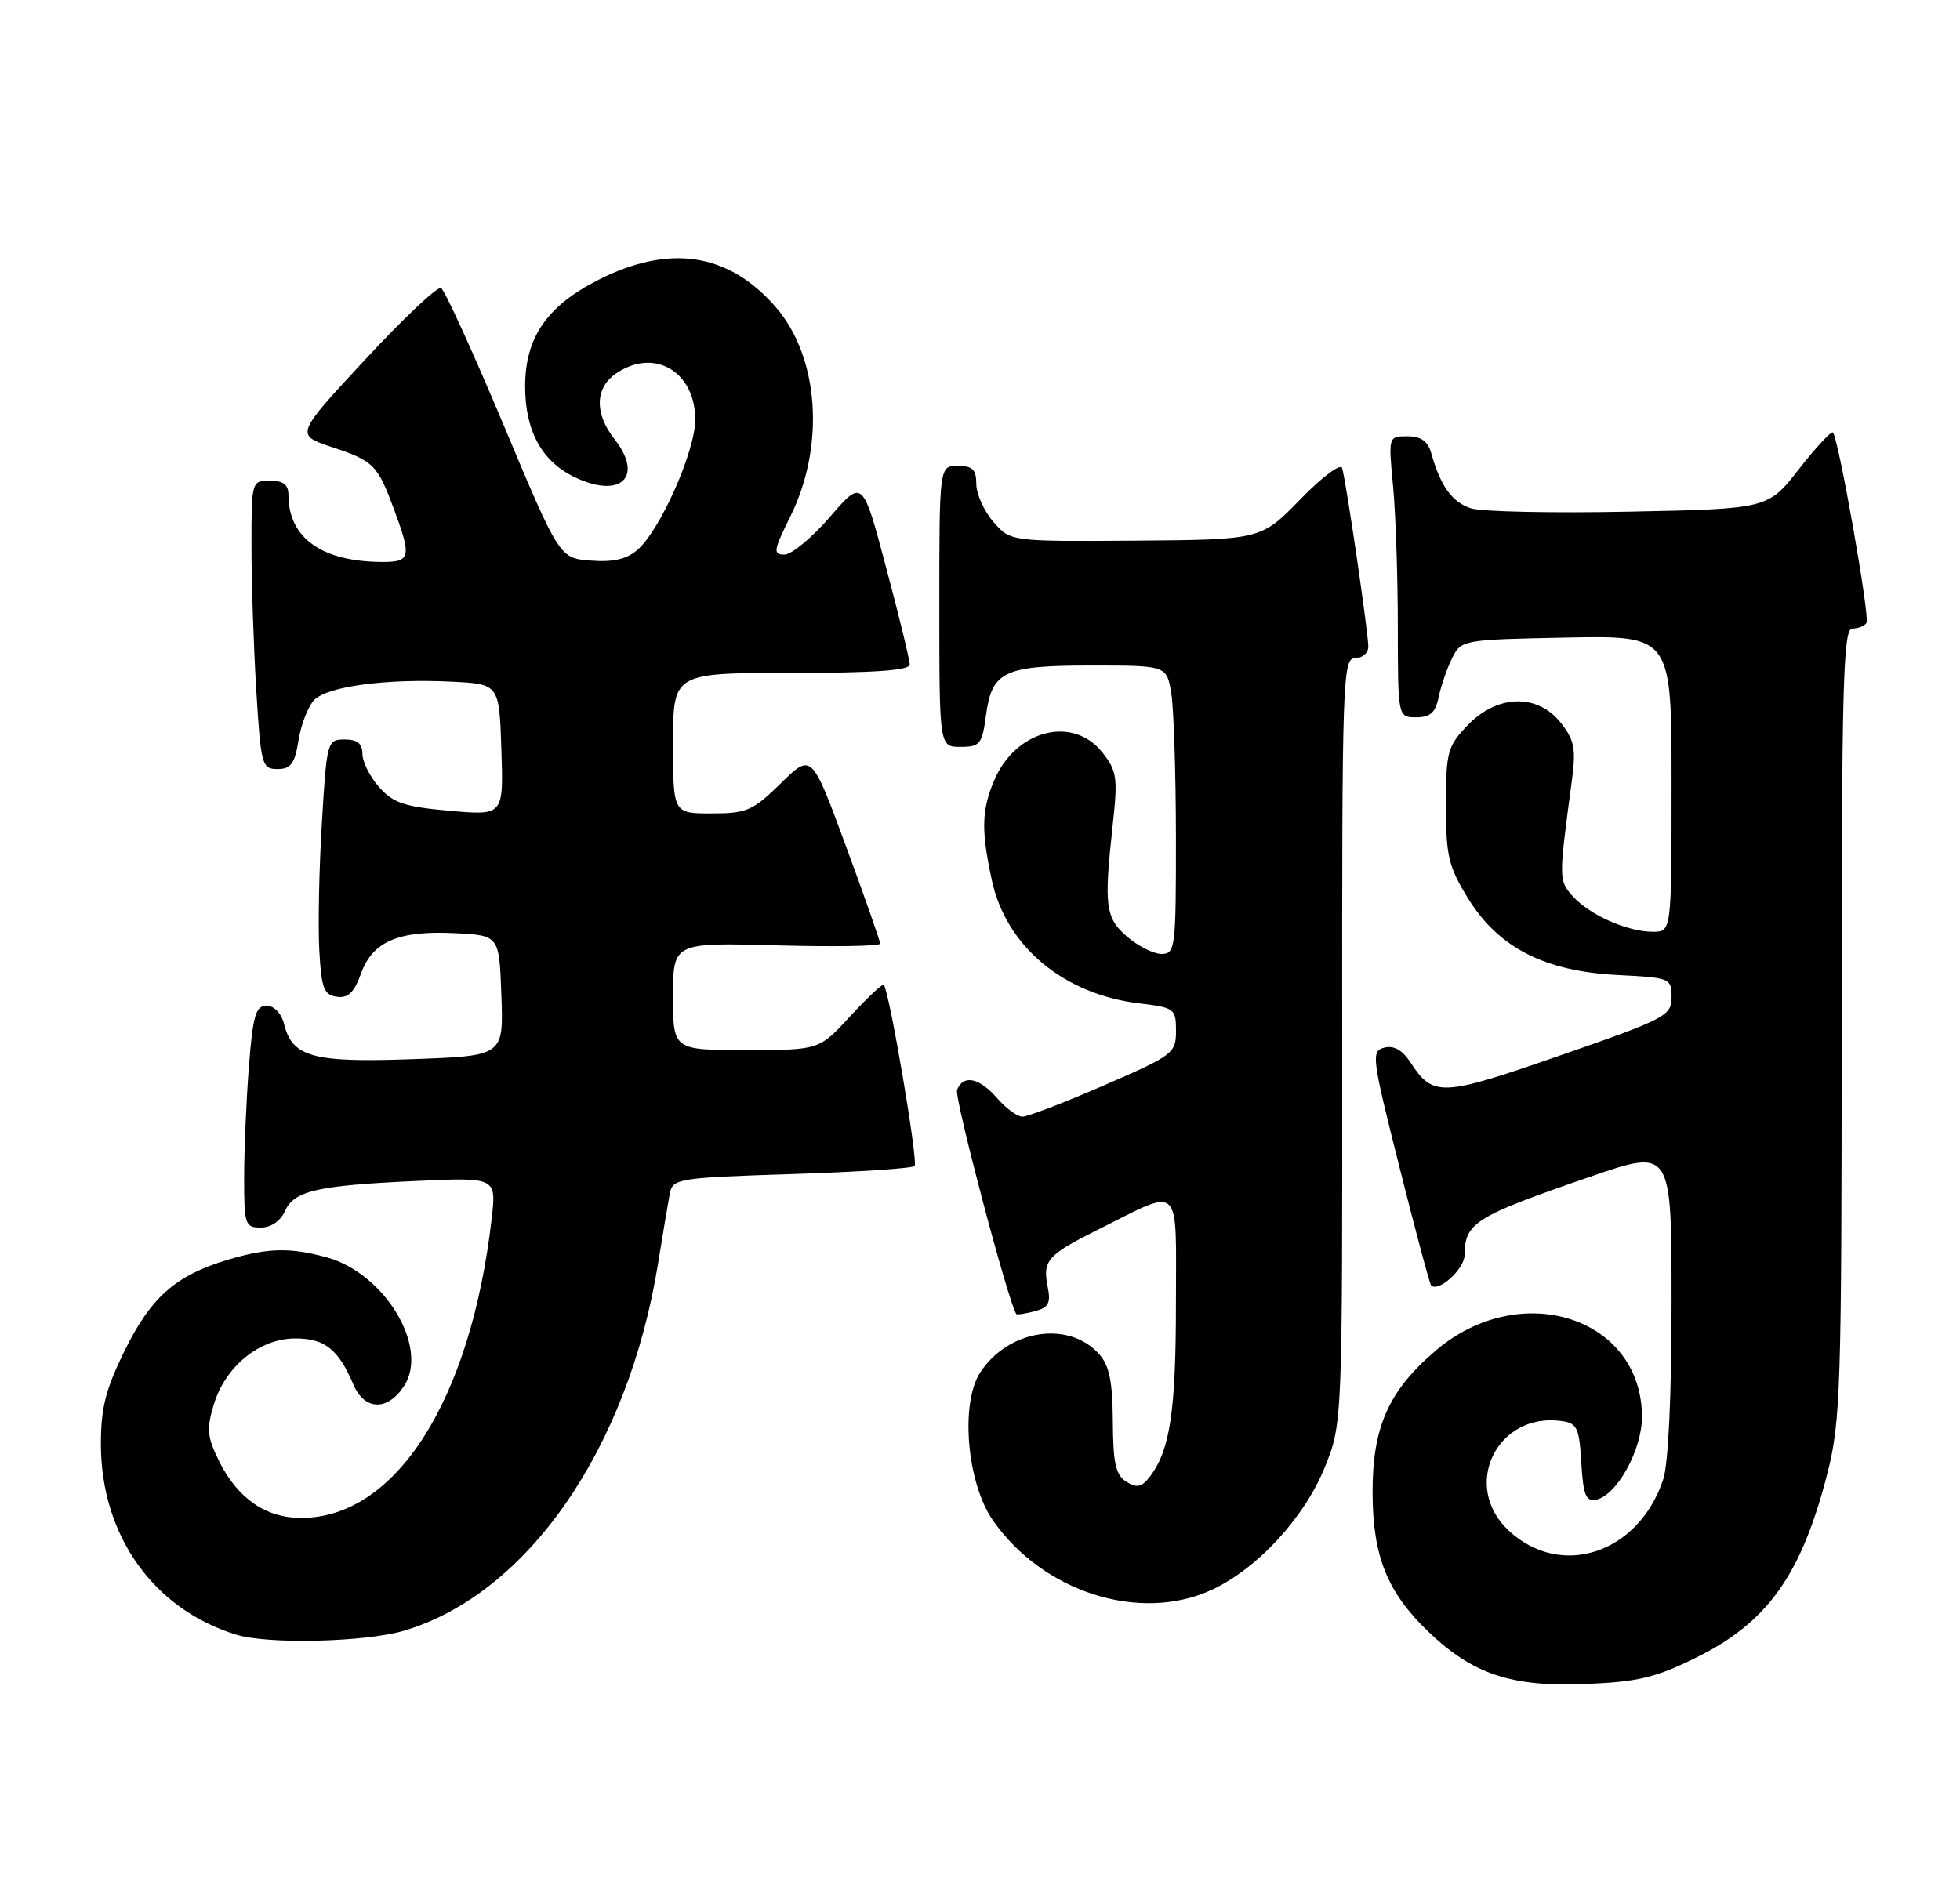 <?xml version="1.0" encoding="UTF-8" standalone="no"?>
<!DOCTYPE svg PUBLIC "-//W3C//DTD SVG 1.1//EN" "http://www.w3.org/Graphics/SVG/1.1/DTD/svg11.dtd" >
<svg xmlns="http://www.w3.org/2000/svg" xmlns:xlink="http://www.w3.org/1999/xlink" version="1.1" viewBox="0 0 265 256">
 <g >
 <path fill="currentColor"
d=" M 229.32 224.16 C 238.97 219.41 243.55 212.99 247.06 199.28 C 248.86 192.22 249.00 187.90 249.00 138.34 C 249.00 92.56 249.20 85.00 250.44 85.00 C 251.23 85.00 252.10 84.65 252.36 84.23 C 252.84 83.45 248.57 59.24 247.82 58.49 C 247.60 58.26 245.53 60.49 243.22 63.44 C 239.03 68.81 239.03 68.81 220.27 69.19 C 209.94 69.40 200.33 69.20 198.89 68.74 C 196.33 67.92 194.75 65.72 193.50 61.25 C 193.05 59.66 192.11 59.00 190.29 59.00 C 187.71 59.00 187.71 59.00 188.35 65.75 C 188.70 69.46 188.99 78.01 188.99 84.75 C 189.00 97.00 189.00 97.00 191.48 97.00 C 193.38 97.00 194.09 96.36 194.52 94.25 C 194.83 92.74 195.65 90.38 196.33 89.00 C 197.56 86.53 197.75 86.50 211.79 86.22 C 226.00 85.95 226.00 85.95 226.00 105.97 C 226.00 126.00 226.00 126.00 223.47 126.00 C 220.03 126.00 214.90 123.72 212.64 121.19 C 210.73 119.04 210.73 118.95 212.53 105.50 C 213.09 101.26 212.87 100.08 211.03 97.75 C 207.88 93.76 202.43 93.90 198.44 98.07 C 195.70 100.92 195.50 101.67 195.50 108.90 C 195.50 115.78 195.84 117.21 198.51 121.52 C 202.61 128.16 208.85 131.35 218.71 131.85 C 225.83 132.21 226.00 132.28 226.00 134.86 C 226.00 137.36 225.22 137.77 210.91 142.74 C 194.82 148.33 193.79 148.38 190.67 143.63 C 189.60 141.99 188.43 141.34 187.17 141.67 C 185.36 142.14 185.46 142.94 189.21 157.82 C 191.37 166.43 193.30 173.63 193.49 173.82 C 194.48 174.81 198.00 171.62 198.02 169.71 C 198.05 165.35 199.38 164.52 215.02 159.12 C 226.00 155.34 226.00 155.34 226.00 176.02 C 226.00 188.80 225.57 198.00 224.86 200.10 C 221.52 210.10 211.02 213.55 203.98 206.98 C 197.52 200.95 202.38 190.93 211.15 192.17 C 213.23 192.46 213.53 193.10 213.80 197.81 C 214.05 202.13 214.42 203.07 215.77 202.81 C 218.58 202.26 222.00 196.11 222.00 191.60 C 221.98 178.12 205.54 172.85 194.08 182.67 C 187.69 188.13 185.53 193.06 185.58 202.00 C 185.62 210.52 187.59 215.36 193.16 220.69 C 199.10 226.37 204.31 228.12 214.13 227.74 C 221.42 227.45 223.77 226.90 229.32 224.16 Z  M 54.62 220.52 C 71.30 215.57 84.90 195.95 88.95 170.99 C 89.62 166.87 90.34 162.55 90.56 161.39 C 90.95 159.38 91.69 159.26 107.02 158.77 C 115.85 158.49 123.33 158.00 123.65 157.68 C 124.18 157.16 120.23 133.97 119.49 133.17 C 119.32 132.99 117.28 134.91 114.96 137.42 C 110.75 142.00 110.75 142.00 100.87 142.00 C 91.00 142.00 91.00 142.00 91.00 134.73 C 91.00 127.46 91.00 127.46 105.00 127.84 C 112.70 128.05 119.00 127.95 119.00 127.61 C 119.00 127.26 116.92 121.33 114.37 114.41 C 109.74 101.84 109.74 101.84 105.58 105.92 C 101.79 109.64 100.96 110.00 96.21 110.00 C 91.00 110.00 91.00 110.00 91.00 100.50 C 91.00 91.00 91.00 91.00 107.00 91.00 C 118.21 91.00 123.00 90.66 123.00 89.87 C 123.00 89.25 121.57 83.35 119.81 76.76 C 116.63 64.78 116.63 64.78 112.22 69.89 C 109.80 72.70 107.03 75.00 106.06 75.00 C 104.49 75.00 104.57 74.46 106.85 69.86 C 111.61 60.24 110.75 48.20 104.81 41.44 C 98.46 34.21 90.55 33.00 81.02 37.79 C 73.97 41.34 71.00 45.62 71.00 52.24 C 71.00 58.29 73.26 62.42 77.75 64.55 C 83.96 67.50 87.08 64.46 83.07 59.37 C 80.38 55.94 80.44 52.51 83.22 50.56 C 88.37 46.95 94.00 50.19 94.00 56.75 C 94.00 60.99 89.32 71.57 86.24 74.31 C 84.79 75.60 82.97 76.04 79.93 75.81 C 75.65 75.50 75.65 75.50 68.08 57.45 C 63.91 47.52 60.11 39.20 59.63 38.95 C 59.15 38.70 54.52 43.07 49.34 48.66 C 39.92 58.81 39.92 58.81 44.88 60.46 C 50.56 62.35 51.04 62.84 53.33 69.03 C 55.65 75.32 55.49 76.00 51.75 75.99 C 43.54 75.98 39.00 72.76 39.00 66.95 C 39.00 65.54 38.31 65.00 36.50 65.00 C 34.02 65.00 34.00 65.08 34.00 73.84 C 34.00 78.71 34.29 87.48 34.65 93.34 C 35.27 103.49 35.41 104.00 37.52 104.00 C 39.33 104.00 39.86 103.27 40.37 100.07 C 40.72 97.91 41.68 95.47 42.50 94.64 C 44.33 92.81 52.28 91.75 61.00 92.18 C 67.50 92.50 67.50 92.50 67.79 101.40 C 68.08 110.29 68.08 110.29 60.79 109.64 C 54.68 109.10 53.14 108.58 51.25 106.44 C 50.01 105.04 49.00 103.01 49.00 101.94 C 49.00 100.56 48.31 100.00 46.60 100.00 C 44.25 100.00 44.18 100.23 43.52 111.25 C 43.14 117.44 42.99 125.20 43.17 128.50 C 43.45 133.64 43.79 134.54 45.53 134.79 C 47.06 135.01 47.88 134.23 48.81 131.65 C 50.38 127.30 53.89 125.80 61.59 126.20 C 67.50 126.50 67.50 126.50 67.79 134.64 C 68.08 142.79 68.08 142.79 55.79 143.23 C 42.30 143.72 39.53 142.96 38.41 138.49 C 38.04 137.03 37.06 136.00 36.04 136.00 C 34.57 136.00 34.19 137.32 33.65 144.25 C 33.30 148.79 33.01 155.54 33.01 159.25 C 33.00 165.60 33.14 166.00 35.26 166.00 C 36.63 166.00 37.92 165.13 38.51 163.80 C 39.76 161.02 42.80 160.32 56.31 159.70 C 67.12 159.21 67.12 159.21 66.47 164.85 C 63.64 189.39 53.52 205.27 40.71 205.27 C 35.94 205.27 32.13 202.63 29.62 197.59 C 28.02 194.37 27.91 193.23 28.89 189.98 C 30.45 184.78 35.09 181.00 39.92 181.00 C 43.92 181.00 45.74 182.44 47.79 187.25 C 49.28 190.75 52.40 190.84 54.62 187.45 C 58.05 182.23 52.06 172.22 44.21 170.04 C 39.23 168.66 36.20 168.74 30.73 170.38 C 23.73 172.49 20.41 175.42 16.86 182.64 C 14.27 187.90 13.63 190.43 13.64 195.35 C 13.67 207.68 20.79 217.66 31.99 221.07 C 36.31 222.38 49.42 222.06 54.62 220.52 Z  M 163.71 215.05 C 169.91 212.23 176.35 205.27 179.12 198.41 C 181.50 192.50 181.50 192.50 181.47 140.75 C 181.44 91.76 181.53 89.00 183.22 89.00 C 184.20 89.00 185.00 88.30 185.00 87.44 C 185.00 85.55 181.99 65.00 181.46 63.29 C 181.26 62.62 178.71 64.53 175.80 67.53 C 170.50 72.98 170.50 72.98 153.55 73.11 C 136.60 73.23 136.60 73.23 134.30 70.56 C 133.03 69.09 132.00 66.79 132.00 65.44 C 132.00 63.50 131.48 63.00 129.50 63.00 C 127.00 63.00 127.00 63.00 127.00 82.00 C 127.00 101.00 127.00 101.00 129.87 101.00 C 132.48 101.00 132.79 100.63 133.30 96.79 C 134.11 90.76 135.70 90.00 147.56 90.00 C 157.74 90.00 157.74 90.00 158.36 93.75 C 158.70 95.81 158.98 104.59 158.99 113.25 C 159.00 128.19 158.90 129.00 157.06 129.00 C 155.99 129.00 153.90 127.96 152.42 126.69 C 149.44 124.13 149.24 122.56 150.45 111.50 C 151.15 105.17 151.01 104.24 149.04 101.75 C 145.03 96.69 137.26 98.73 134.39 105.60 C 132.71 109.62 132.65 112.29 134.10 119.03 C 136.02 127.97 143.82 134.48 154.07 135.69 C 158.80 136.26 159.00 136.40 159.00 139.41 C 159.00 142.43 158.61 142.72 149.25 146.78 C 143.89 149.11 138.93 151.01 138.24 151.01 C 137.55 151.00 136.01 149.88 134.81 148.50 C 132.40 145.72 130.22 145.28 129.40 147.39 C 129.00 148.43 136.42 176.48 137.42 177.71 C 137.51 177.83 138.62 177.65 139.89 177.32 C 141.76 176.83 142.09 176.22 141.66 174.06 C 140.94 170.45 141.58 169.72 148.50 166.26 C 159.89 160.57 159.00 159.72 158.99 176.18 C 158.99 190.66 158.21 195.99 155.57 199.55 C 154.40 201.11 153.76 201.28 152.31 200.39 C 150.85 199.49 150.49 197.92 150.46 192.19 C 150.42 186.76 149.99 184.64 148.57 183.08 C 144.46 178.54 136.32 179.81 132.54 185.58 C 129.80 189.77 130.72 200.55 134.26 205.62 C 141.01 215.28 154.02 219.45 163.71 215.05 Z "/>
</g>
</svg>